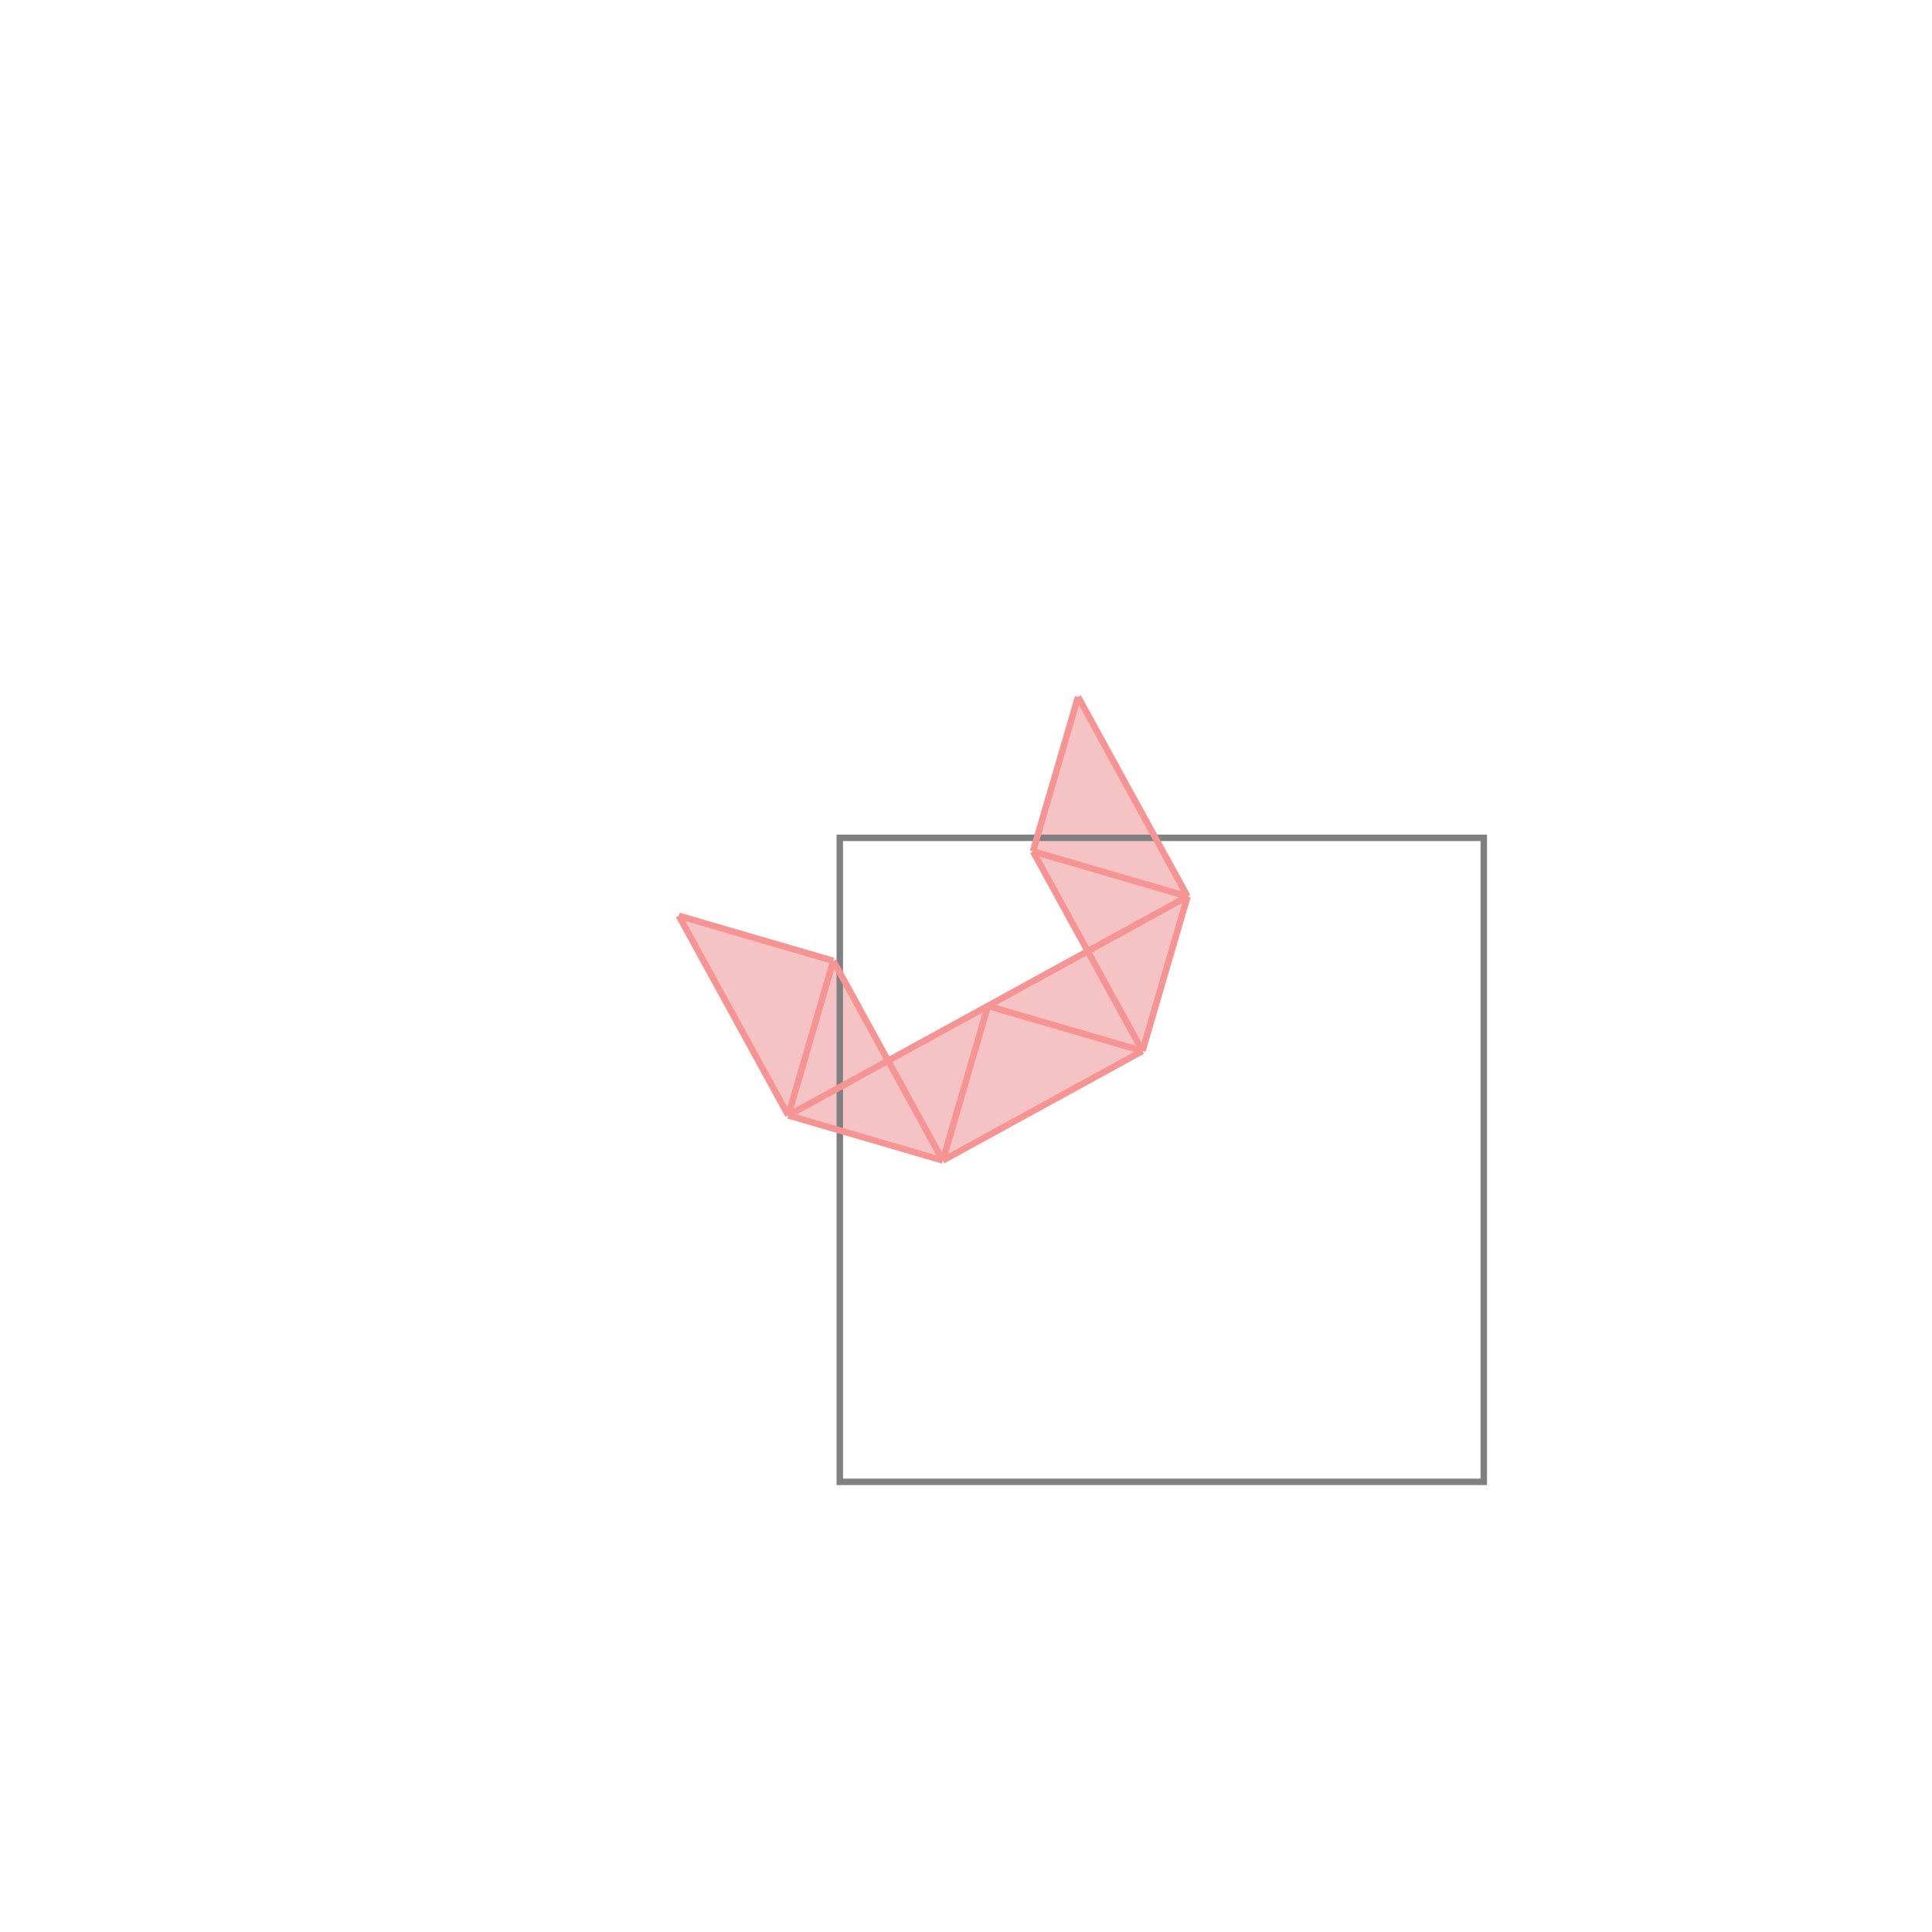 <svg xmlns="http://www.w3.org/2000/svg" viewBox="-1.5 -1.5 3 3">
<g transform="scale(1, -1)">
<path d="M-0.036 -0.302 L0.274 -0.132 L0.344 0.108 L0.174 0.418 L0.104 0.178 L0.189 0.023 L-0.121 -0.147 L-0.206 0.008 L-0.446 0.078 L-0.276 -0.232 z " fill="rgb(245,195,195)" />
<path d="M-0.196 -0.801 L0.804 -0.801 L0.804 0.199 L-0.196 0.199  z" fill="none" stroke="rgb(128,128,128)" stroke-width="0.01" />
<line x1="0.274" y1="-0.132" x2="0.344" y2="0.108" style="stroke:rgb(246,147,147);stroke-width:0.01" />
<line x1="-0.036" y1="-0.302" x2="0.034" y2="-0.062" style="stroke:rgb(246,147,147);stroke-width:0.01" />
<line x1="0.104" y1="0.178" x2="0.174" y2="0.418" style="stroke:rgb(246,147,147);stroke-width:0.01" />
<line x1="-0.276" y1="-0.232" x2="-0.206" y2="0.008" style="stroke:rgb(246,147,147);stroke-width:0.01" />
<line x1="-0.276" y1="-0.232" x2="-0.446" y2="0.078" style="stroke:rgb(246,147,147);stroke-width:0.01" />
<line x1="-0.036" y1="-0.302" x2="-0.206" y2="0.008" style="stroke:rgb(246,147,147);stroke-width:0.01" />
<line x1="-0.036" y1="-0.302" x2="0.274" y2="-0.132" style="stroke:rgb(246,147,147);stroke-width:0.01" />
<line x1="0.274" y1="-0.132" x2="0.104" y2="0.178" style="stroke:rgb(246,147,147);stroke-width:0.01" />
<line x1="0.344" y1="0.108" x2="0.174" y2="0.418" style="stroke:rgb(246,147,147);stroke-width:0.01" />
<line x1="-0.276" y1="-0.232" x2="0.344" y2="0.108" style="stroke:rgb(246,147,147);stroke-width:0.01" />
<line x1="-0.036" y1="-0.302" x2="-0.276" y2="-0.232" style="stroke:rgb(246,147,147);stroke-width:0.01" />
<line x1="0.274" y1="-0.132" x2="0.034" y2="-0.062" style="stroke:rgb(246,147,147);stroke-width:0.01" />
<line x1="-0.206" y1="0.008" x2="-0.446" y2="0.078" style="stroke:rgb(246,147,147);stroke-width:0.01" />
<line x1="0.344" y1="0.108" x2="0.104" y2="0.178" style="stroke:rgb(246,147,147);stroke-width:0.01" />
</g>
</svg>
